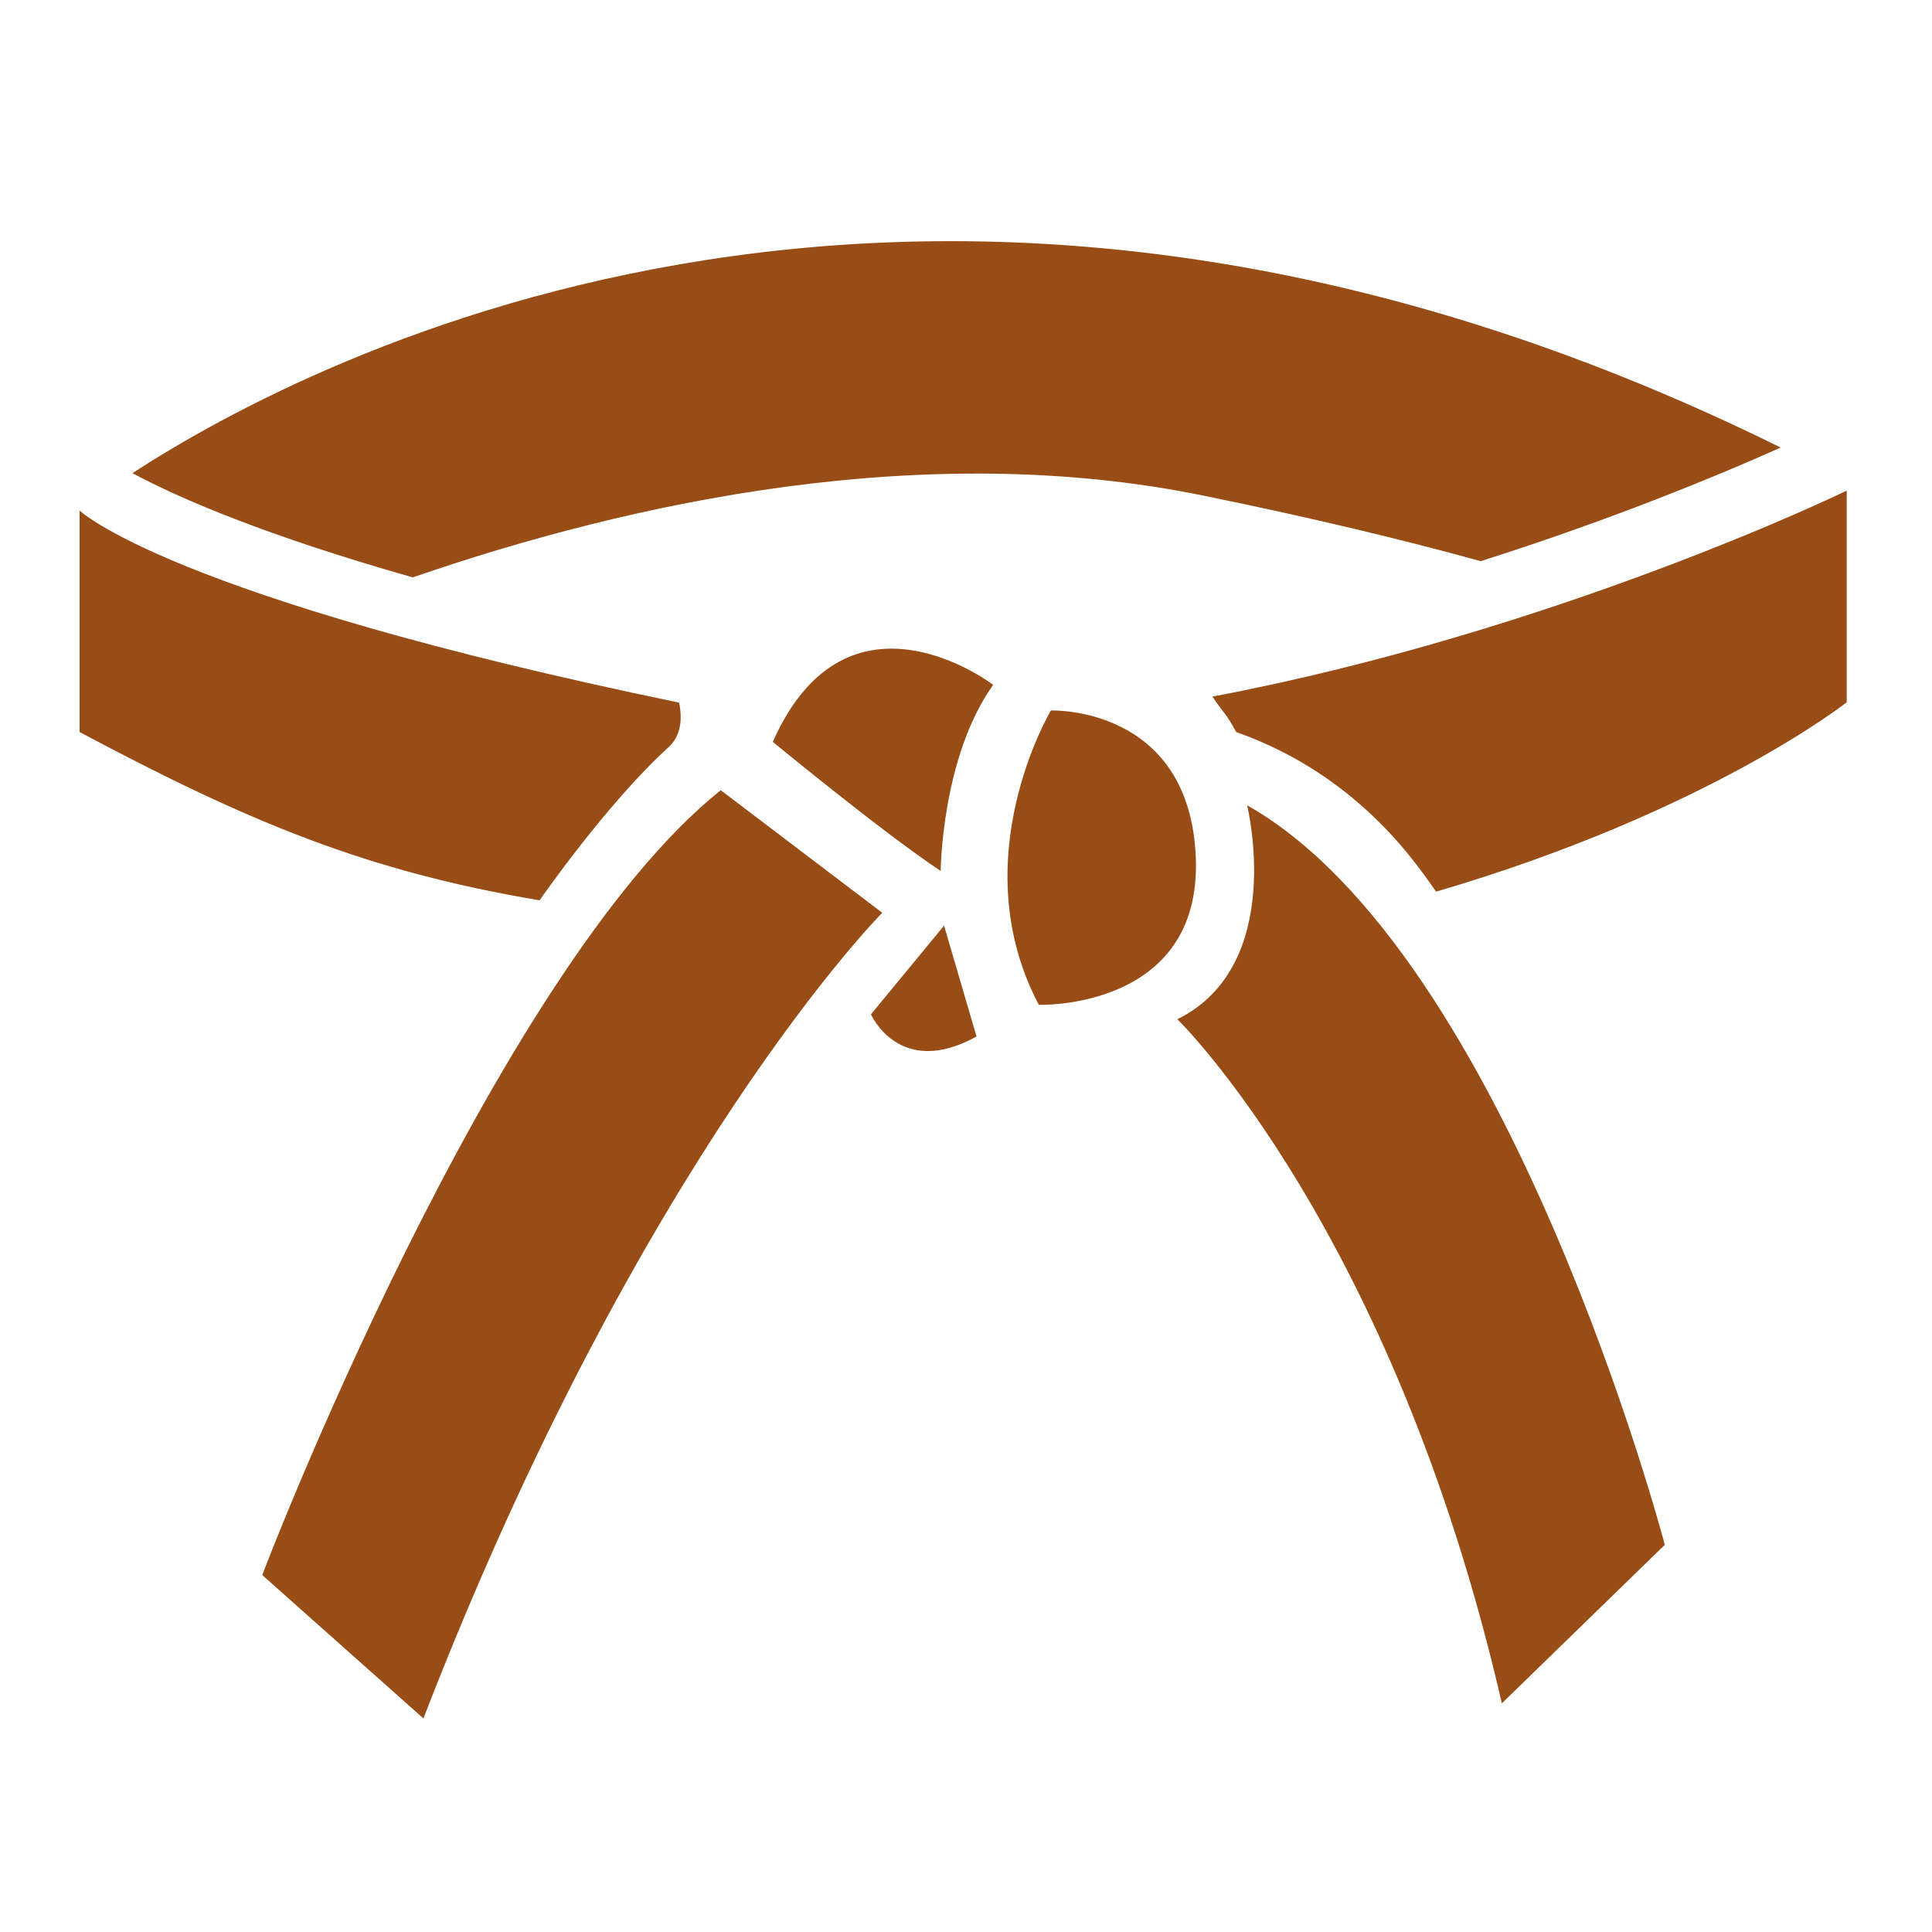 <svg width="20" height="20" viewBox="0 0 20 20" fill="none" xmlns="http://www.w3.org/2000/svg">
<path d="M7.027 7.273C1.746 6.18 0.824 5.285 0.824 5.285V7.578C2.586 8.516 3.801 9.02 5.586 9.32C5.586 9.32 6.277 8.32 6.922 7.734C7.043 7.625 7.055 7.461 7.043 7.363C7.039 7.309 7.031 7.273 7.027 7.273Z" fill="#994D16"/>
<path d="M12.551 7.211C12.652 7.367 12.691 7.379 12.797 7.578C14.105 8.039 14.707 9.016 14.867 9.23C17.68 8.406 19.117 7.27 19.117 7.27V5.078C19.117 5.082 16.105 6.539 12.551 7.211Z" fill="#994D16"/>
<path d="M15.328 5.809C16.66 5.387 17.77 4.93 18.434 4.633C9.68 0.309 3.234 3.687 1.371 4.898C1.859 5.16 2.746 5.543 4.273 5.977C6.551 5.191 9.586 4.539 12.469 5.133C13.594 5.363 14.535 5.59 15.328 5.809Z" fill="#994D16"/>
<path d="M8 7.68C8 7.68 9.152 8.629 9.738 9.016C9.738 9.016 9.746 7.84 10.281 7.09C10.285 7.09 8.773 5.934 8 7.68Z" fill="#994D16"/>
<path d="M9.773 9.582L9.016 10.5C9.016 10.5 9.309 11.172 10.109 10.73L9.773 9.582Z" fill="#994D16"/>
<path d="M10.879 7.355C10.879 7.355 9.957 8.895 10.754 10.402C10.754 10.402 12.441 10.457 12.379 8.879C12.316 7.301 10.879 7.355 10.879 7.355Z" fill="#994D16"/>
<path d="M7.461 8.18L9.133 9.449C9.133 9.449 6.641 11.953 4.383 17.789L2.715 16.305C2.711 16.305 5.098 10.07 7.461 8.18Z" fill="#994D16"/>
<path d="M12.188 10.551C12.188 10.551 14.418 12.719 15.547 17.633L17.234 15.992C17.234 15.992 15.629 9.875 12.91 8.336C12.91 8.336 13.32 9.992 12.188 10.551Z" fill="#994D16"/>
</svg>
